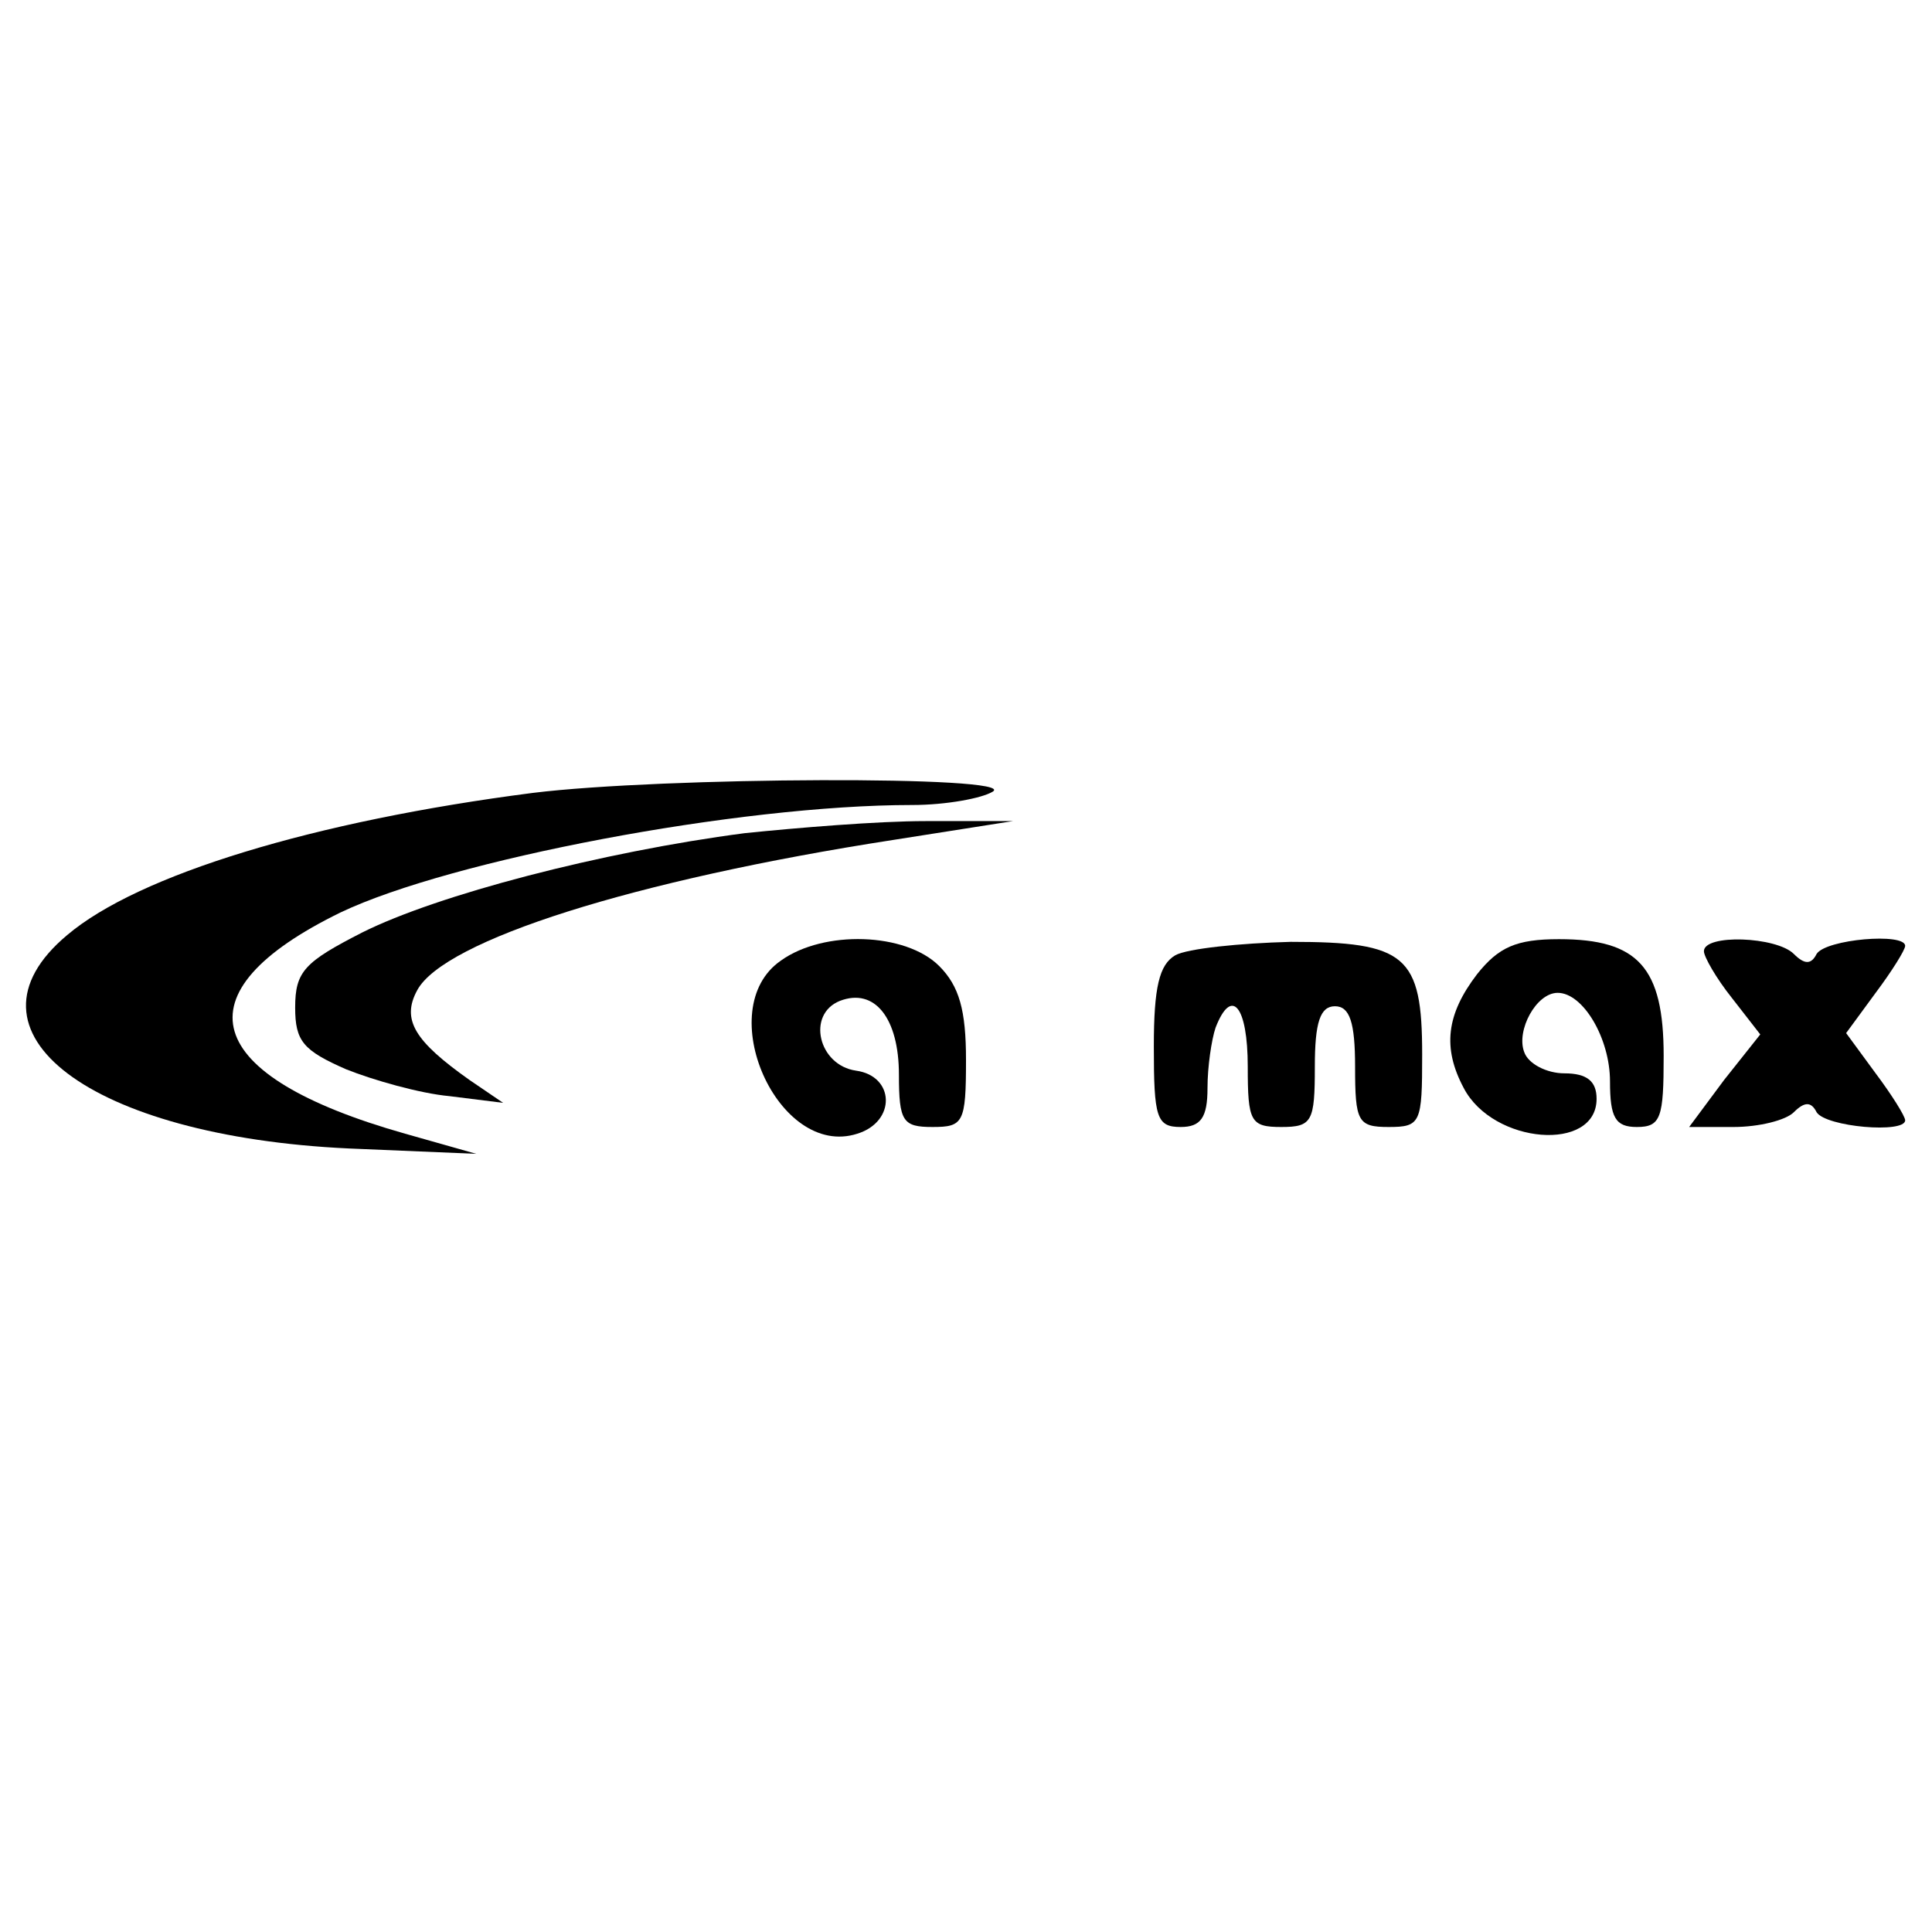 <?xml version="1.0" standalone="no"?>
<!DOCTYPE svg PUBLIC "-//W3C//DTD SVG 20010904//EN"
 "http://www.w3.org/TR/2001/REC-SVG-20010904/DTD/svg10.dtd">
<svg version="1.0" xmlns="http://www.w3.org/2000/svg"
 width="144pt" height="144pt" viewBox="0 0 144 144"
 preserveAspectRatio="xMidYMid meet">
<g transform="translate(0,144) scale(0.1,-0.1)"
fill="#000000" stroke="none">
<path d="M397 849 c-163 -21 -294 -61 -347 -106 -86 -72 17 -150 210 -159 l95
-4 -53 15 c-152 43 -171 105 -48 165 82 39 296 80 426 80 25 0 52 5 60 10 19
12 -246 11 -343 -1z"/>
<path d="M555 819 c-107 -14 -229 -46 -285 -74 -43 -22 -50 -29 -50 -56 0 -25
6 -32 38 -46 20 -8 55 -18 77 -20 l40 -5 -25 17 c-41 29 -51 45 -39 67 20 37
161 82 355 112 l89 14 -65 0 c-36 0 -96 -5 -135 -9z"/>
<path d="M582 724 c-52 -36 -2 -148 57 -129 29 9 28 43 -1 47 -28 4 -37 42
-12 52 26 10 44 -13 44 -55 0 -35 3 -39 25 -39 23 0 25 3 25 50 0 37 -5 55
-20 70 -25 25 -86 27 -118 4z"/>
<path d="M876 728 c-12 -7 -16 -24 -16 -68 0 -53 2 -60 20 -60 15 0 20 7 20
29 0 16 3 36 6 45 12 31 24 16 24 -29 0 -41 2 -45 25 -45 23 0 25 4 25 45 0
33 4 45 15 45 11 0 15 -12 15 -45 0 -41 2 -45 25 -45 24 0 25 3 25 54 0 74
-12 84 -98 84 -38 -1 -77 -5 -86 -10z"/>
<path d="M1101 714 c-23 -30 -26 -55 -10 -85 22 -42 99 -48 99 -8 0 13 -7 19
-24 19 -13 0 -27 7 -30 16 -6 16 9 44 25 44 19 0 39 -34 39 -66 0 -27 4 -34
20 -34 18 0 20 7 20 53 0 66 -19 87 -78 87 -32 0 -45 -6 -61 -26z"/>
<path d="M1270 731 c0 -4 9 -20 21 -35 l21 -27 -27 -34 -26 -35 33 0 c19 0 39
5 45 11 8 8 13 8 17 0 7 -11 66 -16 66 -6 0 3 -10 19 -22 35 l-22 30 22 30
c12 16 22 32 22 35 0 10 -59 5 -66 -6 -4 -8 -9 -8 -17 0 -13 13 -67 15 -67 2z"/>
</g>
</svg>
